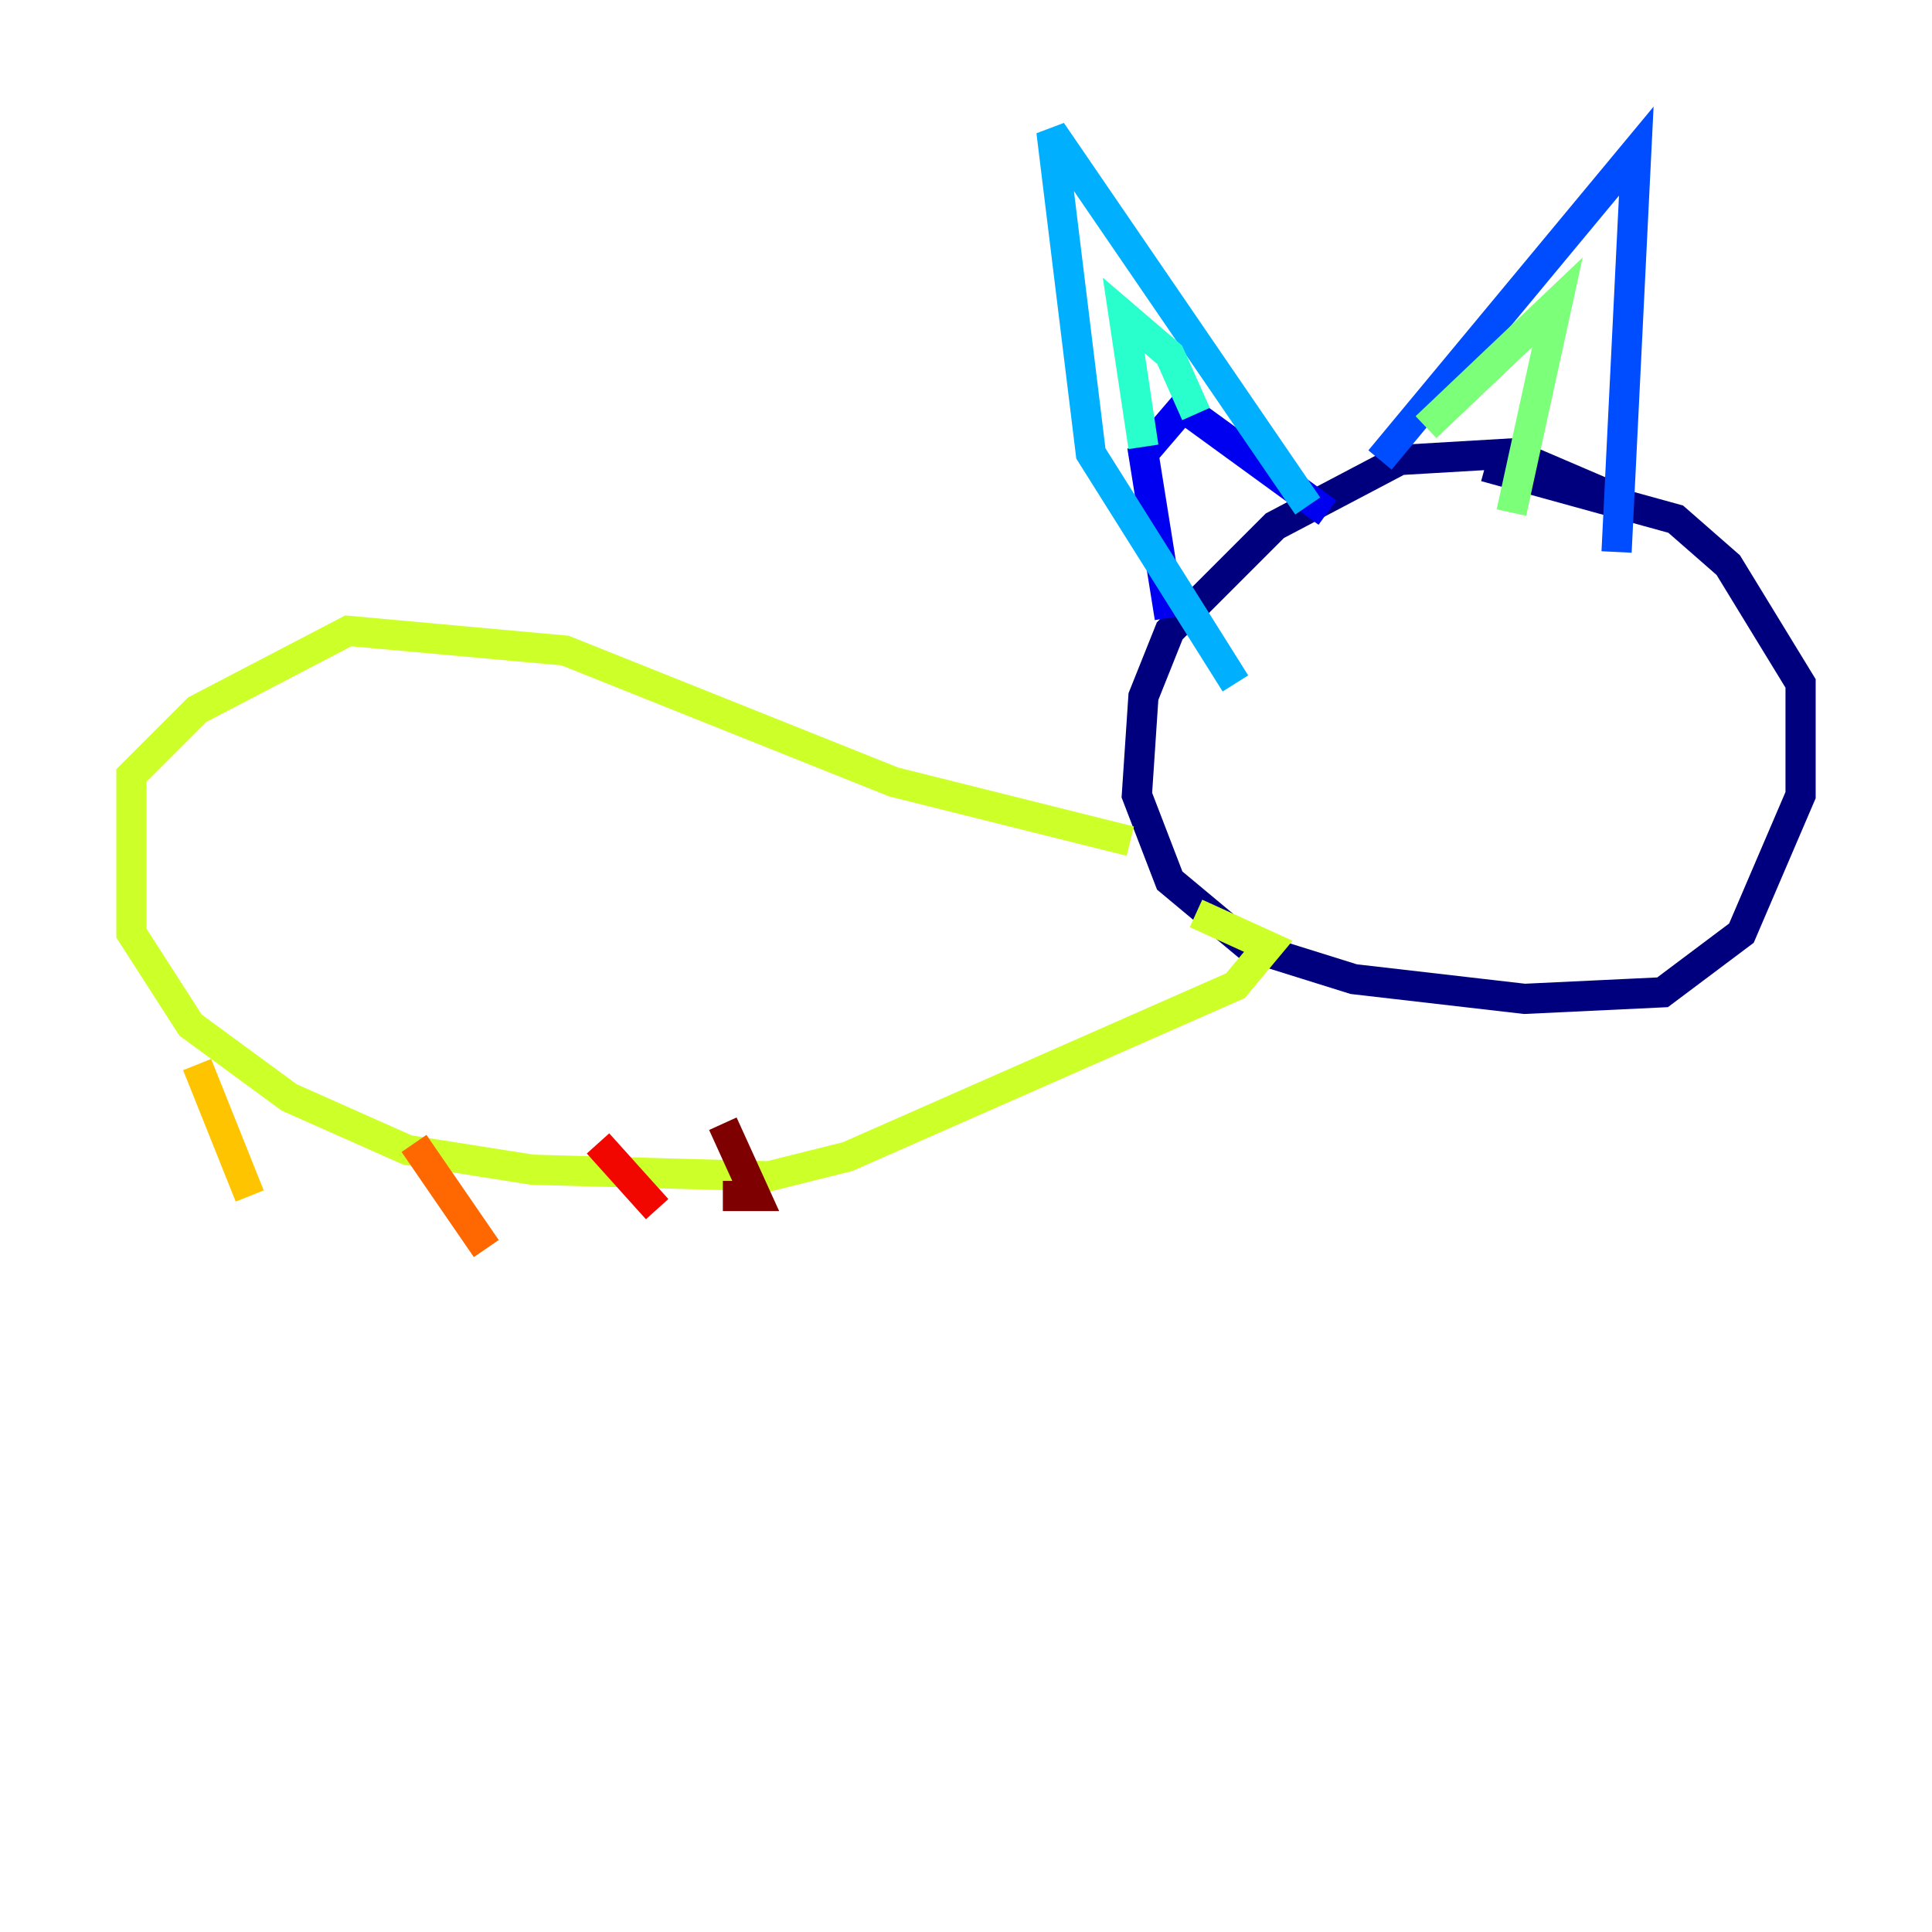 <?xml version="1.0" encoding="utf-8" ?>
<svg baseProfile="tiny" height="128" version="1.2" viewBox="0,0,128,128" width="128" xmlns="http://www.w3.org/2000/svg" xmlns:ev="http://www.w3.org/2001/xml-events" xmlns:xlink="http://www.w3.org/1999/xlink"><defs /><polyline fill="none" points="106.231,32.653 100.136,30.041 92.735,30.476 84.463,34.83 77.497,41.796 75.755,46.15 75.32,52.68 77.497,58.34 82.721,62.694 89.687,64.871 101.007,66.177 110.15,65.742 115.374,61.823 119.293,52.68 119.293,45.279 114.503,37.442 111.02,34.395 98.395,30.912" stroke="#00007f" stroke-width="2" /><polyline fill="none" points="77.497,40.925 75.755,30.041 78.367,26.993 87.946,33.959" stroke="#0000f1" stroke-width="2" /><polyline fill="none" points="91.429,30.476 108.408,10.014 107.102,36.571" stroke="#004cff" stroke-width="2" /><polyline fill="none" points="86.639,33.524 69.66,8.707 72.272,30.041 81.85,45.279" stroke="#00b0ff" stroke-width="2" /><polyline fill="none" points="75.755,29.605 74.449,20.898 77.497,23.51 79.238,27.429" stroke="#29ffcd" stroke-width="2" /><polyline fill="none" points="94.476,28.299 103.184,20.027 100.136,33.959" stroke="#7cff79" stroke-width="2" /><polyline fill="none" points="74.884,55.728 59.211,51.809 37.442,43.102 23.075,41.796 13.061,47.02 8.707,51.374 8.707,61.823 12.626,67.918 19.157,72.707 26.993,76.191 35.265,77.497 50.939,77.932 56.163,76.626 81.85,65.306 84.027,62.694 79.238,60.517" stroke="#cdff29" stroke-width="2" /><polyline fill="none" points="13.061,70.531 16.544,79.238" stroke="#ffc400" stroke-width="2" /><polyline fill="none" points="27.429,75.755 32.218,82.721" stroke="#ff6700" stroke-width="2" /><polyline fill="none" points="39.619,75.755 43.537,80.109" stroke="#f10700" stroke-width="2" /><polyline fill="none" points="47.891,74.449 50.068,79.238 47.891,79.238" stroke="#7f0000" stroke-width="2" /></svg>